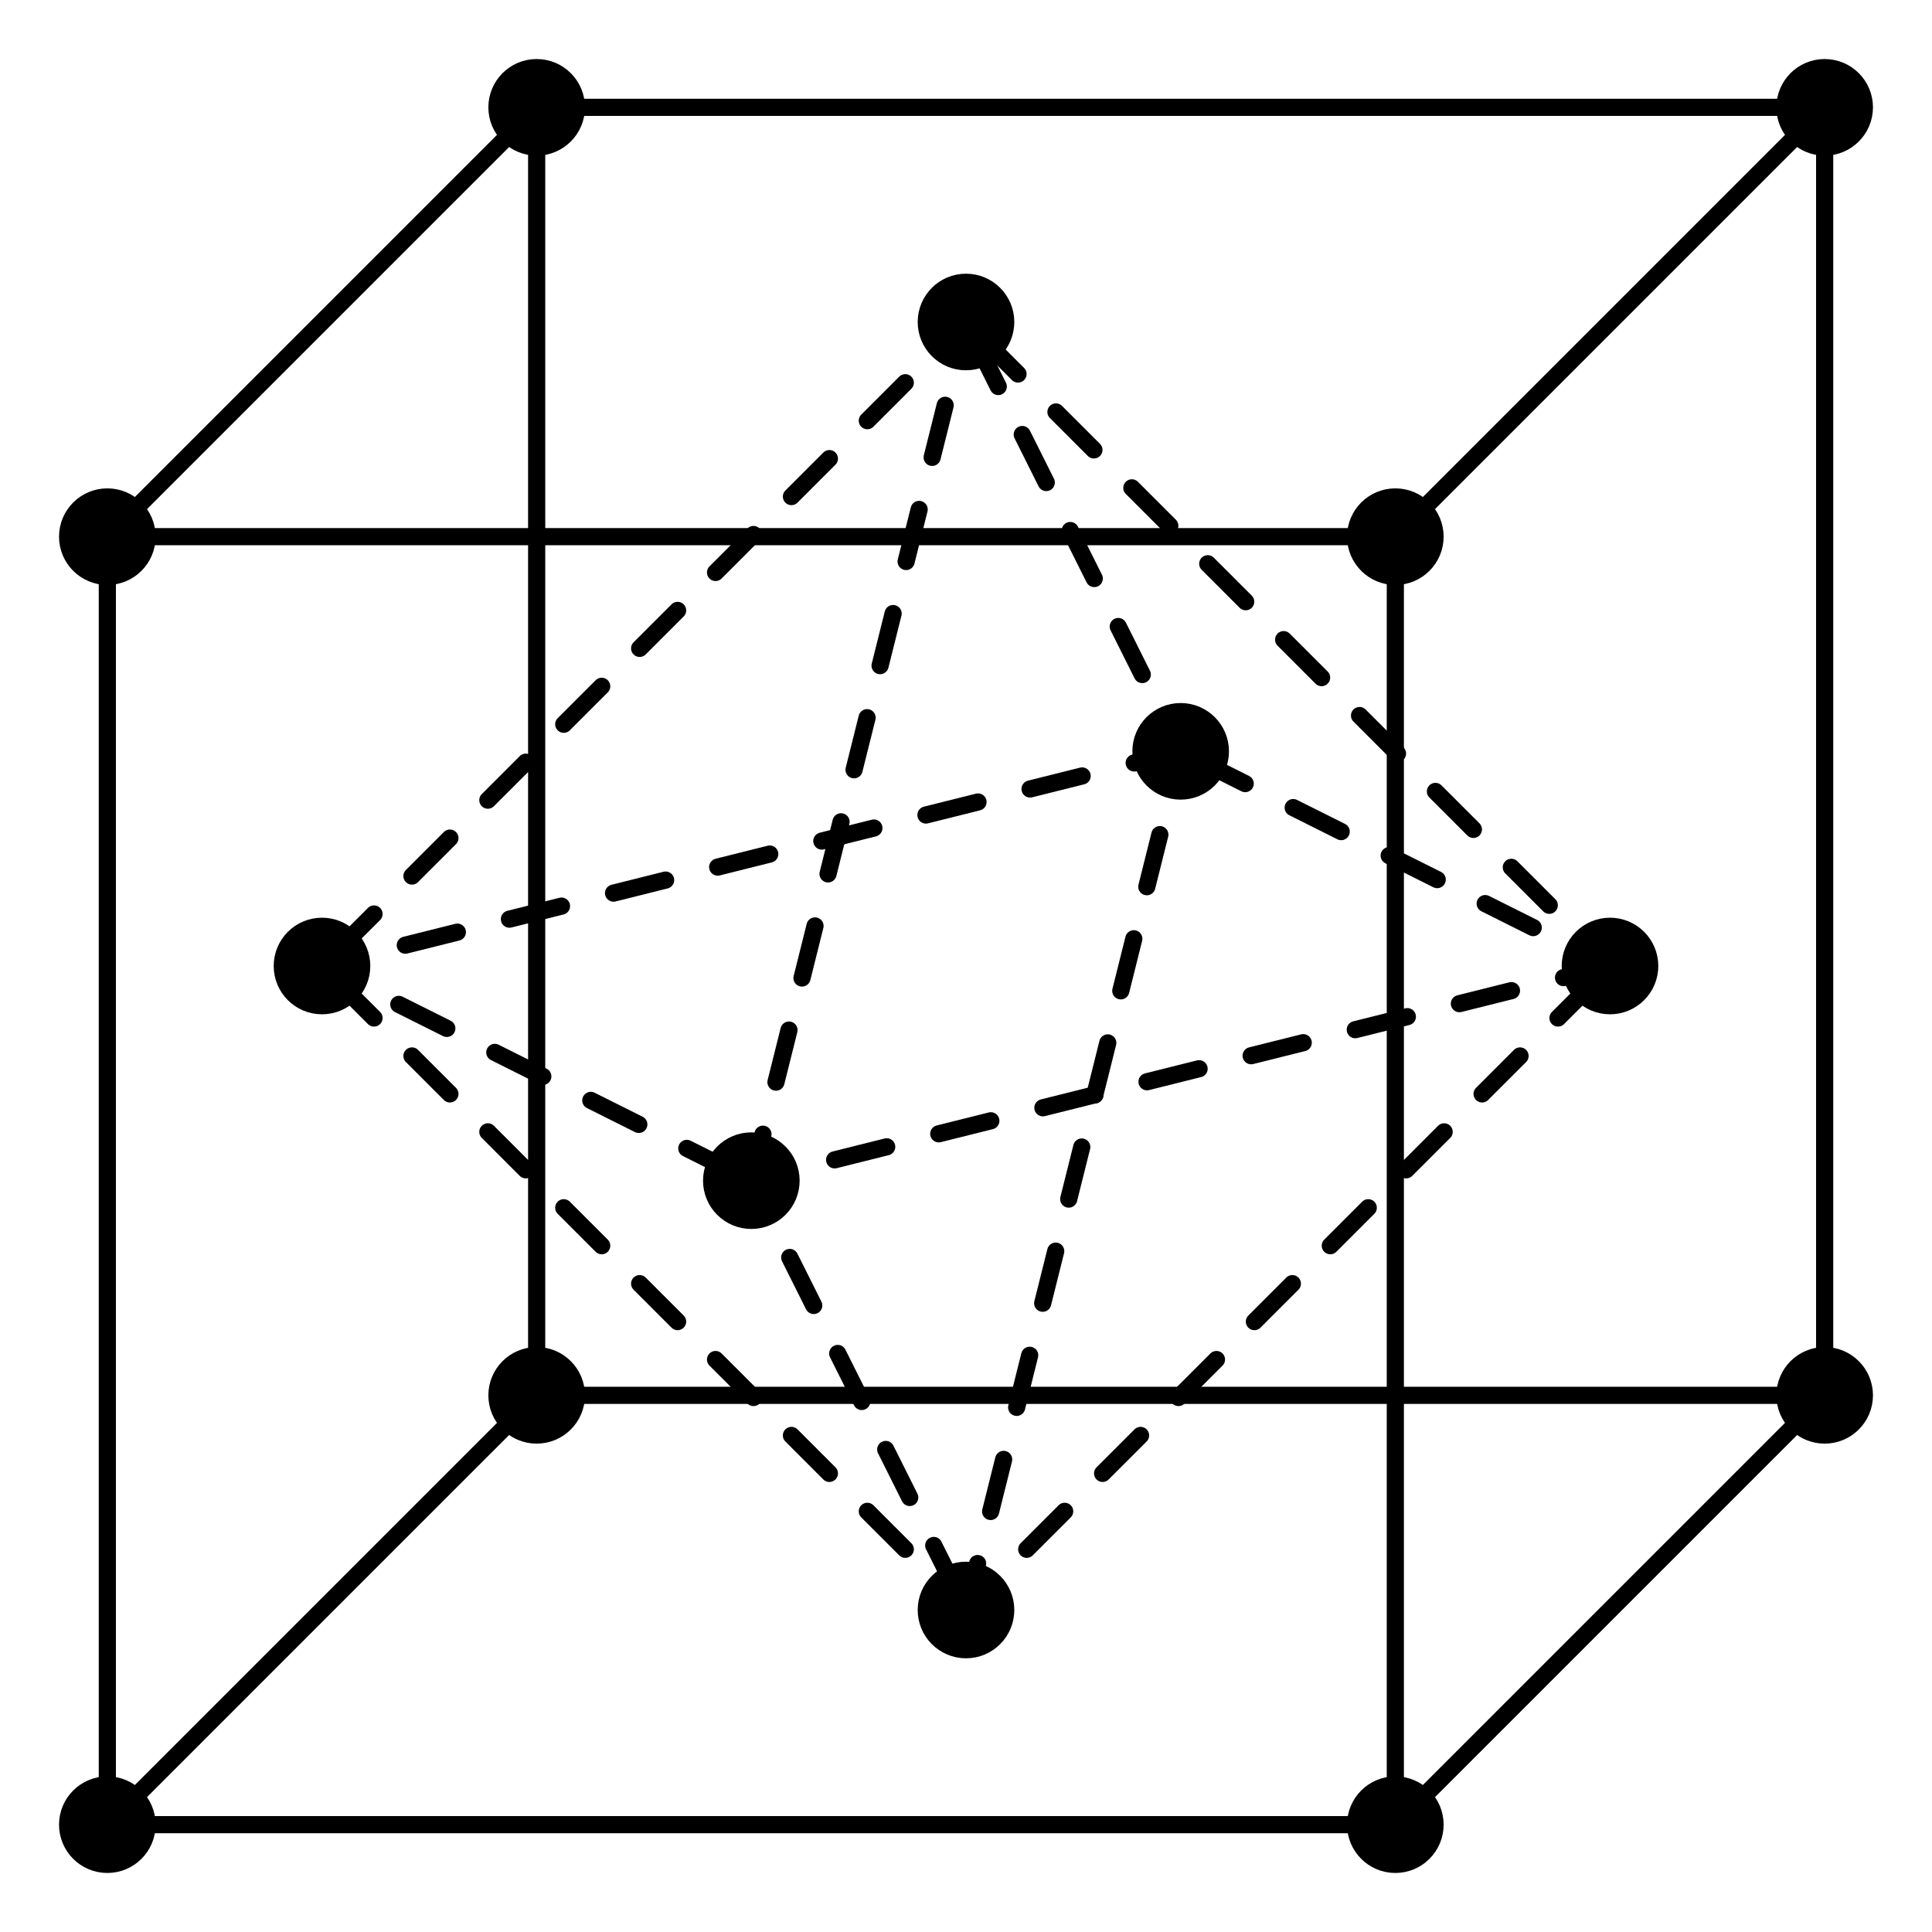 <?xml version="1.0" encoding="UTF-8"?>
<!DOCTYPE svg PUBLIC "-//W3C//DTD SVG 1.1//EN" "http://www.w3.org/Graphics/SVG/1.1/DTD/svg11.dtd">
<svg xmlns="http://www.w3.org/2000/svg" xmlns:xlink="http://www.w3.org/1999/xlink" version="1.1" x="0" y="0" width="180" height="180">
  <desc>An octahedron as the centers of the faces of a cube</desc>
  <g stroke="black" stroke-width="1.6" stroke-linecap="round">
    <line x1="50" y1="10" x2="170" y2="10"/>
    <line x1="170" y1="10" x2="130" y2="50"/>
    <line x1="130" y1="50" x2="10" y2="50"/>
    <line x1="10" y1="50" x2="50" y2="10"/>
    <line x1="50" y1="10" x2="50" y2="130"/>
    <line x1="50" y1="130" x2="10" y2="170"/>
    <line x1="10" y1="170" x2="10" y2="50"/>
    <line x1="130" y1="50" x2="130" y2="170"/>
    <line x1="130" y1="170" x2="170" y2="130"/>
    <line x1="170" y1="130" x2="170" y2="10"/>
    <line x1="10" y1="170" x2="130" y2="170"/>
    <line x1="50" y1="130" x2="170" y2="130"/>
  </g>
  <g stroke="black" stroke-width="1.6" stroke-linecap="round" stroke-dasharray="5 5" stroke-dashoffset="2">
    <line x1="90" y1="30" x2="30" y2="90"/>
    <line x1="30" y1="90" x2="70" y2="110"/>
    <line x1="70" y1="110" x2="150" y2="90"/>
    <line x1="150" y1="90" x2="110" y2="70"/>
    <line x1="110" y1="70" x2="90" y2="30"/>
    <line x1="90" y1="30" x2="70" y2="110"/>
    <line x1="70" y1="110" x2="90" y2="150"/>
    <line x1="90" y1="150" x2="30" y2="90"/>
    <line x1="30" y1="90" x2="110" y2="70"/>
    <line x1="110" y1="70" x2="90" y2="150"/>
    <line x1="90" y1="150" x2="150" y2="90"/>
    <line x1="150" y1="90" x2="90" y2="30"/>
  </g>
  <g stroke="black" stroke-width="1" fill="black">
    <circle cx="50" cy="10" r="4"/>
    <circle cx="170" cy="10" r="4"/>
    <circle cx="130" cy="50" r="4"/>
    <circle cx="10" cy="50" r="4"/>
    <circle cx="50" cy="130" r="4"/>
    <circle cx="10" cy="170" r="4"/>
    <circle cx="130" cy="170" r="4"/>
    <circle cx="170" cy="130" r="4"/>
    <circle cx="90" cy="30" r="4"/>
    <circle cx="30" cy="90" r="4"/>
    <circle cx="70" cy="110" r="4"/>
    <circle cx="150" cy="90" r="4"/>
    <circle cx="110" cy="70" r="4"/>
    <circle cx="90" cy="150" r="4"/>
  </g>
</svg>

